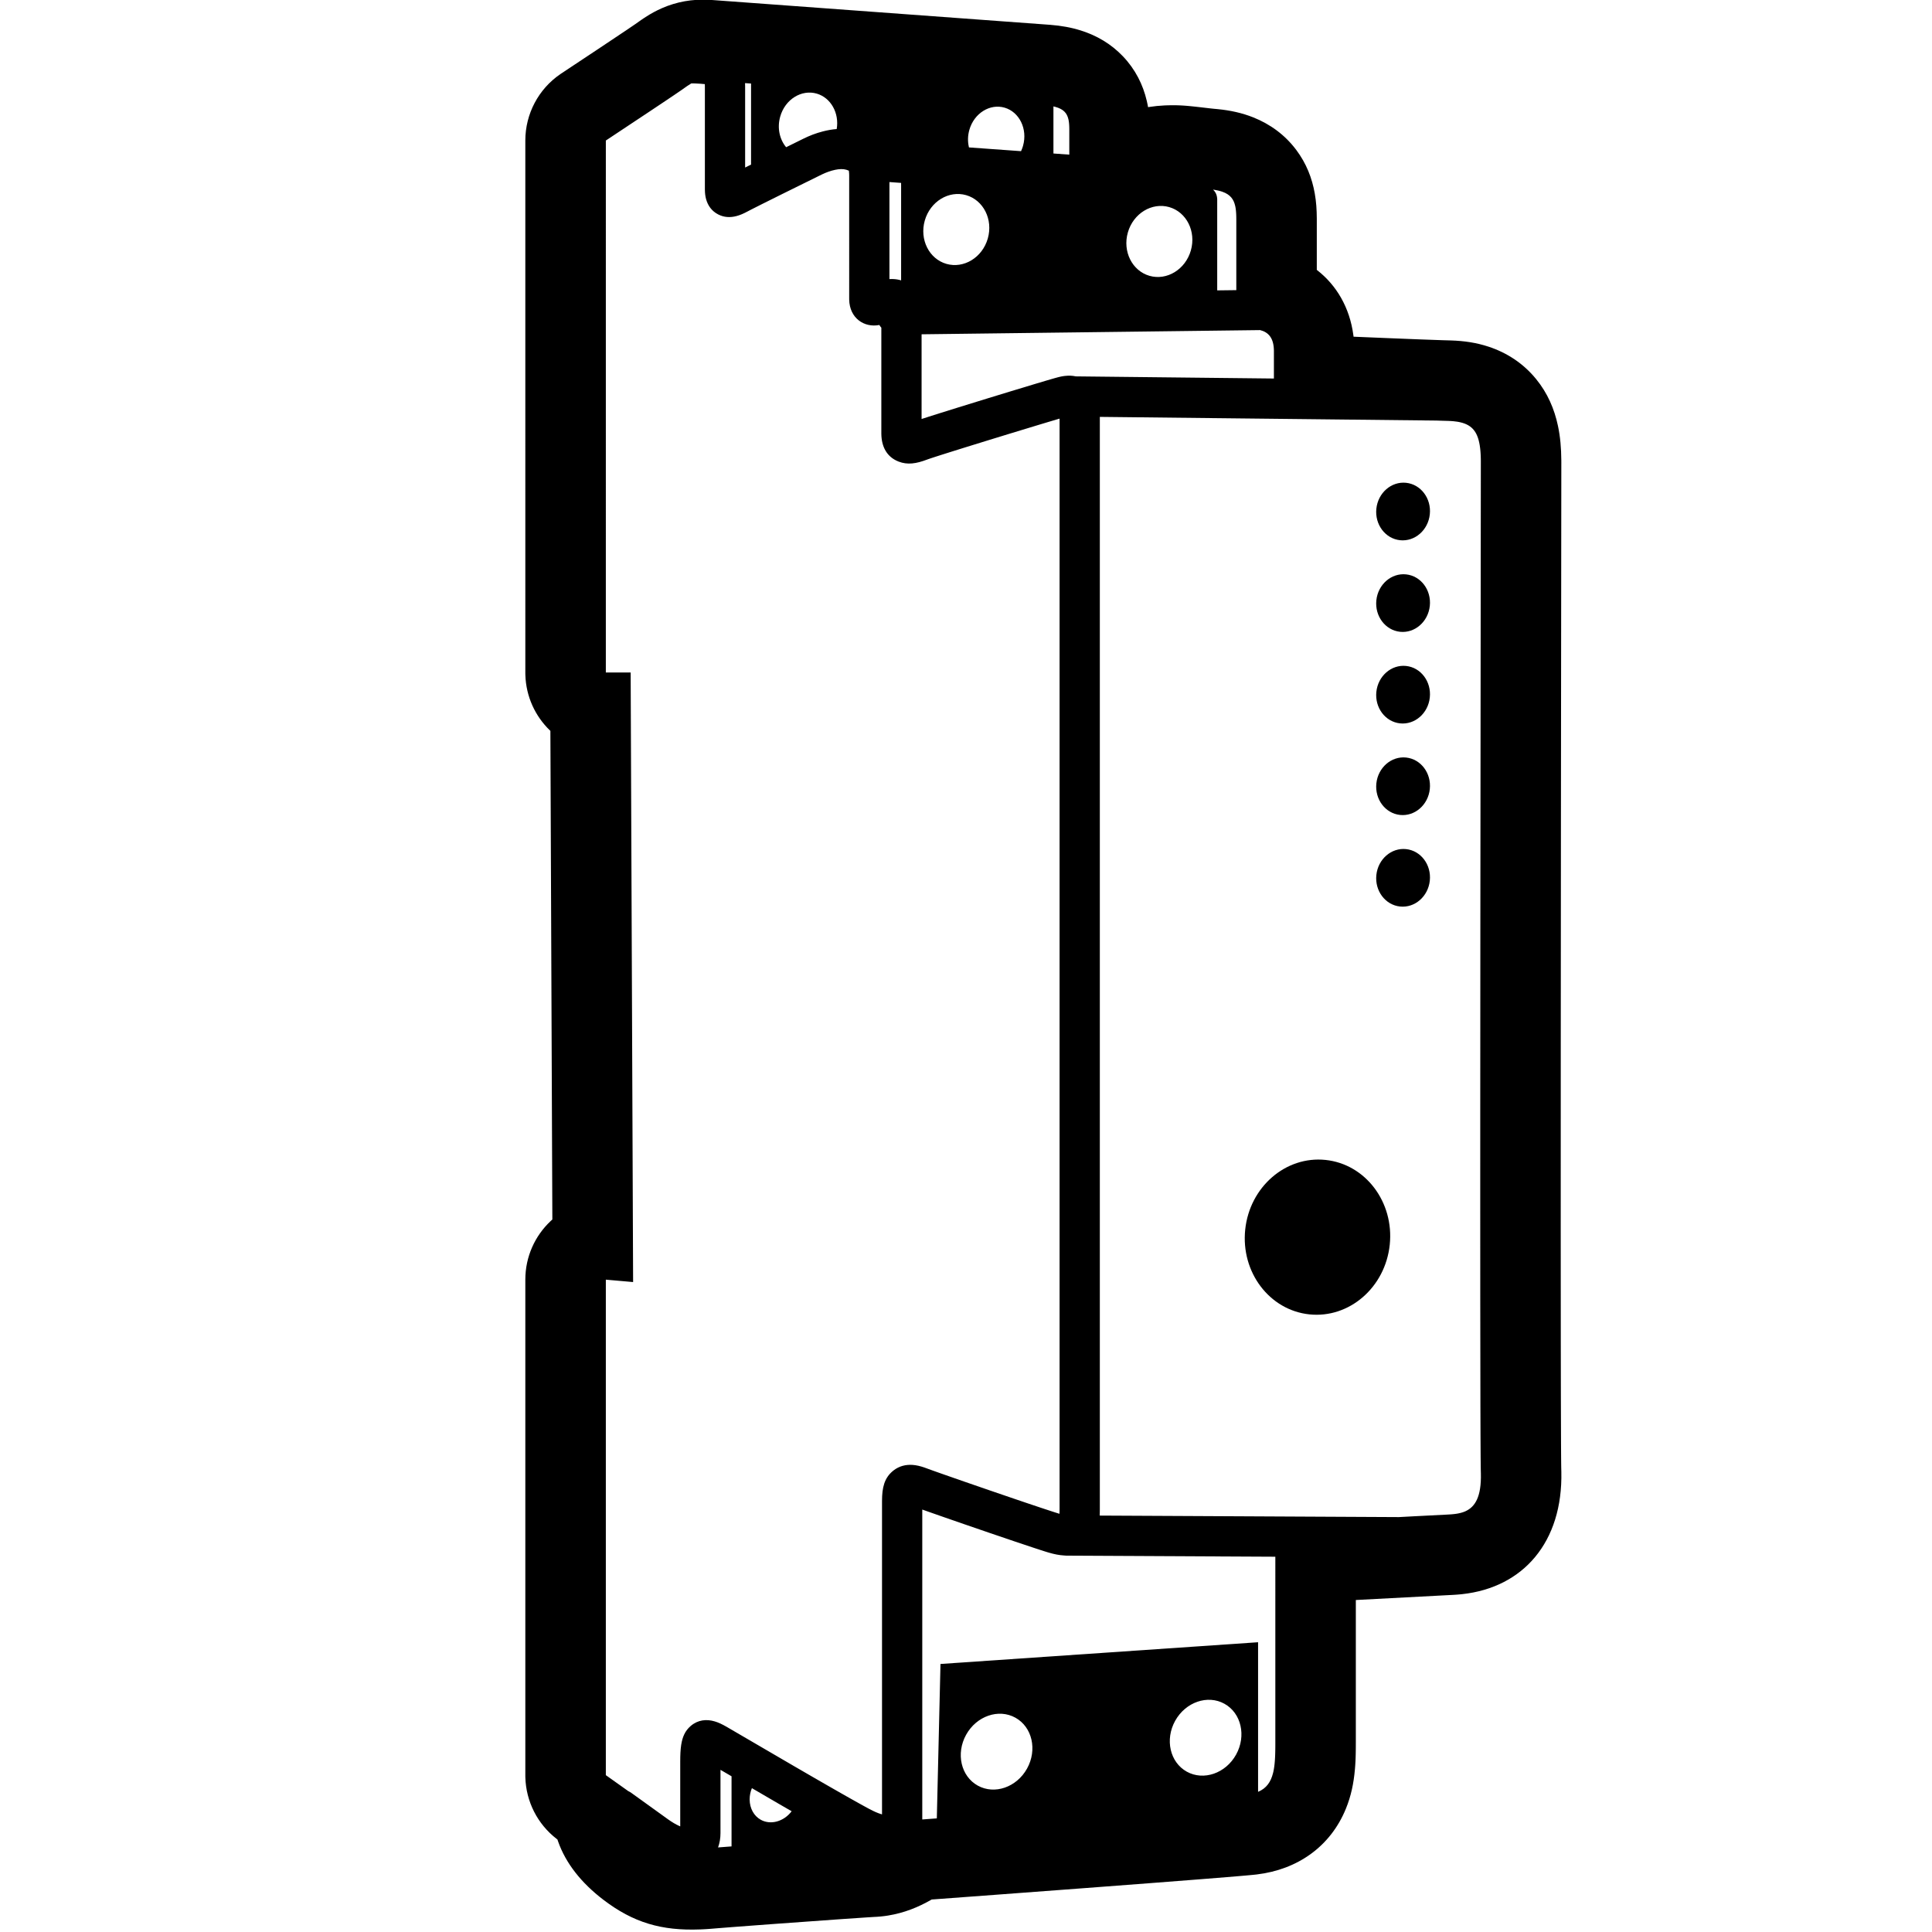 <?xml version="1.0" encoding="UTF-8" standalone="no"?>
<svg
   height="960"
   viewBox="0 0 960 960"
   width="960"
   version="1.1"
   id="svg19"
   sodipodi:docname="shelly-pro-3em.svg"
   inkscape:version="1.2.1 (9c6d41e410, 2022-07-14)"
   xmlns:inkscape="http://www.inkscape.org/namespaces/inkscape"
   xmlns:sodipodi="http://sodipodi.sourceforge.net/DTD/sodipodi-0.dtd"
   xmlns="http://www.w3.org/2000/svg"
   xmlns:svg="http://www.w3.org/2000/svg">
  <defs
     id="defs23" />
  <sodipodi:namedview
     id="namedview21"
     pagecolor="#ffffff"
     bordercolor="#666666"
     borderopacity="1.0"
     inkscape:showpageshadow="2"
     inkscape:pageopacity="0.0"
     inkscape:pagecheckerboard="0"
     inkscape:deskcolor="#d1d1d1"
     showgrid="false"
     inkscape:zoom="1.2145833"
     inkscape:cx="376.26072"
     inkscape:cy="645.48885"
     inkscape:window-width="2560"
     inkscape:window-height="1369"
     inkscape:window-x="-8"
     inkscape:window-y="-8"
     inkscape:window-maximized="1"
     inkscape:current-layer="svg19" />
  <path
     d="m 352.003,-0.107 0.748,0.04 1.659,0.112 167.504,12.294 c 5.385,0.436 10.284,1.278 15.151,2.812 7.809,2.463 14.947,6.569 20.926,12.845 6.169,6.474 9.961,14.072 11.846,22.167 0.134,0.575 0.257,1.143 0.37,1.706 l 0.162,0.841 0.093,0.536 0.639,-0.104 c 2.451,-0.386 4.938,-0.631 7.461,-0.75 l 1.084,-0.044 0.669,-0.019 0.735,-0.016 1.403,-0.018 1.008,-7.3e-5 0.985,0.012 0.65,0.015 0.974,0.033 0.985,0.047 0.669,0.039 0.683,0.045 1.06,0.081 1.114,0.096 1.181,0.112 1.7,0.175 2.369,0.262 5.357,0.622 1.833,0.197 1.938,0.182 c 6.325,0.618 12.126,1.859 17.806,4.122 8.39,3.343 15.752,8.705 21.341,16.166 5.032,6.718 7.845,13.98 9.194,21.634 0.735,4.171 0.981,7.931 1.008,12.42 l 0.002,0.85 -7.3e-4,24.7 0.224,0.173 c 9.519,7.432 16.119,18.465 17.947,32.259 l 0.082,0.649 0.012,0.115 16.648,0.692 16.343,0.65 11.432,0.41 3.976,0.113 c 6.59,0.214 12.636,1.097 18.732,3.109 9.152,3.021 17.292,8.358 23.591,16.088 5.67,6.958 9.055,14.788 10.85,23.273 1.145,5.411 1.62,10.935 1.665,17.149 l 0.004,0.987 -0.196,176.96 -0.086,114.551 -0.02,90.07 0.033,55.888 0.044,26.935 0.076,23.08 0.045,7.138 0.041,3.88 0.019,1.145 0.05,1.857 c 0.781,34.984 -18.938,57.533 -49.232,60.842 l -0.921,0.094 -1.386,0.121 -1.019,0.076 -1.375,0.085 -2,0.1 -46.184,2.439 2.6e-4,70.522 -0.009,2.459 -0.01,1.138 -0.014,1.086 -0.03,1.544 -0.026,0.982 -0.032,0.952 -0.038,0.929 -0.045,0.912 -0.052,0.901 -0.059,0.897 -0.067,0.899 -0.075,0.907 c -0.605,6.926 -1.894,13.227 -4.498,19.6 -7.661,18.75 -24.005,30.213 -44.216,32.63 l -0.614,0.07 -1.548,0.159 -2.495,0.233 -3.224,0.284 -7.188,0.602 -12.753,1.023 -24.398,1.893 -32.657,2.479 -44.278,3.314 -32.434,2.404 -0.154,0.09 c -6.579,3.782 -13.55,6.575 -21.475,7.867 l -0.823,0.128 -0.803,0.114 c -1.231,0.166 -2.472,0.291 -3.724,0.373 l -0.941,0.053 -0.454,0.023 -3.534,0.216 -13.706,0.932 -34.349,2.471 -18.238,1.367 -8.311,0.652 -2.909,0.242 -1.437,0.109 -1.418,0.093 -1.399,0.077 -1.381,0.061 c -19.207,0.736 -33.224,-3.375 -48.161,-14.798 -10.76,-8.229 -18.552,-17.932 -22.412,-28.907 l -0.21,-0.611 -0.125,-0.378 -0.411,-0.313 c -9.494,-7.336 -15.203,-18.56 -15.529,-30.572 l -0.011,-0.547 v -246.739 c 0,-11.546 4.868,-21.872 12.598,-29.14 l 0.382,-0.355 0.445,-0.403 -0.975,-242.795 -0.297,-0.283 c -7.222,-7.005 -11.809,-16.709 -12.135,-27.486 l -0.013,-0.568 -0.005,-0.661 V 69.828 c 0,-13.245 6.556,-25.62 17.486,-33.062 l 0.428,-0.287 17.42,-11.556 14.858,-9.917 4.517,-3.064 2.001,-1.416 1.156,-0.805 0.807,-0.547 1.106,-0.725 c 2.594,-1.672 5.187,-3.113 8.144,-4.402 7.404,-3.227 15.069,-4.524 23.043,-4.153 z M 358.003,879.422 l 2.1e-4,31.427 c 0,2.607 -0.422,5.004 -1.206,7.134 l 0.226,-0.018 6.477,-0.493 v -34.847 z m -13.961,-837.973 -0.543,-2.16e-4 c -0.617,0.355 -1.255,0.769 -1.943,1.24 l -0.42,0.29 -0.728,0.512 -1.054,0.75 -0.59,0.412 -3.866,2.634 -5.18,3.479 -6.465,4.315 -22.216,14.747 V 334.165 h 12.334 l 1.217,302.88 -13.551,-1.189 v 246.208 l 11.132,7.915 c 0.546,0.257 1.077,0.567 1.585,0.932 l 15.157,10.914 2.938,2.12 c 1.993,1.439 3.946,2.589 5.706,3.382 l 0.448,0.195 2.1e-4,-32.175 c 0,-3.397 0.128,-5.979 0.453,-8.152 l 0.056,-0.358 c 0.615,-3.772 1.866,-6.8 4.713,-9.231 3.591,-3.066 7.841,-3.461 11.925,-2.253 1.869,0.552 3.582,1.371 5.882,2.681 l 33.441,19.502 8.841,5.123 8.249,4.751 6.17,3.527 4.471,2.534 2.681,1.508 2.436,1.358 2.184,1.205 2.223,1.208 0.288,0.155 c 2.296,1.23 4.254,2.061 5.855,2.541 l 0.4,0.114 7.8e-4,-155.734 c 0,-6.728 1.185,-11.469 5.48,-14.966 l 0.285,-0.226 c 2.769,-2.152 6.02,-2.95 9.381,-2.726 1.987,0.132 3.944,0.604 6.116,1.376 l 3.948,1.431 4.627,1.639 9.699,3.389 13.618,4.706 13.023,4.454 6.417,2.174 6.23,2.09 5.471,1.804 1.353,0.437 1.428,0.453 1.097,0.337 0.02,-0.52 0.02,-0.808 0.012,-0.878 0.004,-0.88 -10e-4,-541.097 -4.902,1.457 -5.762,1.734 -13.916,4.232 -10.042,3.08 -12.104,3.743 -7.129,2.227 -4.821,1.523 -3.386,1.087 -1.858,0.61 -1.108,0.375 -0.592,0.21 -0.163,0.061 c -5.451,2.075 -9.781,2.731 -14.219,1.003 -5.999,-2.335 -8.474,-7.571 -8.562,-13.754 l -0.002,-0.344 -7.1e-4,-52.415 c -0.368,-0.42 -0.701,-0.872 -0.995,-1.35 -7.468,1.451 -14.798,-3.343 -14.978,-12.632 l -0.003,-0.35 -0.001,-61.227 -0.01,-0.577 -0.02,-0.519 c -0.024,-0.49 -0.062,-0.896 -0.113,-1.226 l -0.025,-0.144 -0.107,-0.049 c -0.247,-0.11 -0.572,-0.233 -0.983,-0.364 l -0.213,-0.066 c -2.984,-0.903 -7.72,0.263 -12.092,2.352 l -19.606,9.676 -10.29,5.121 -5.257,2.658 -1.542,0.803 -0.217,0.116 c -2.018,1.09 -3.798,1.856 -5.576,2.315 -3.015,0.779 -6.057,0.708 -9.044,-0.829 -3.247,-1.67 -5.142,-4.44 -6.008,-7.588 -0.413,-1.501 -0.57,-2.953 -0.595,-4.635 l -0.004,-0.511 -10e-4,-50.609 -0.01,-0.721 -0.021,-0.679 -0.035,-0.004 c -1.397,-0.14 -3.021,-0.26 -4.529,-0.316 l -0.374,-0.013 -0.837,-0.019 z m 28.457,852.396 4.2e-4,0.496 c 0.079,4.184 2.059,7.97 5.515,9.89 4.914,2.729 11.438,0.92 15.351,-4.228 l -6.876,-3.977 -12.876,-7.505 c -0.723,1.763 -1.084,3.572 -1.114,5.323 z M 458.272,750.087 l 4.8e-4,153.995 7.228,-0.537 1.82,-76.729 157.811,-10.795 9e-5,74.334 c 4.187,-1.75 6.332,-4.938 7.43,-9.309 l 0.076,-0.312 0.14,-0.626 c 0.059,-0.282 0.115,-0.568 0.167,-0.858 l 0.075,-0.439 0.104,-0.671 0.071,-0.513 0.065,-0.521 0.078,-0.707 0.018,-0.179 0.017,-0.18 0.064,-0.729 0.055,-0.743 0.013,-0.188 0.012,-0.189 0.044,-0.764 0.037,-0.777 0.03,-0.791 0.035,-1.211 0.024,-1.241 0.015,-1.27 0.008,-1.299 0.002,-93.315 -103.76,-0.523 c -0.497,-0.003 -0.986,-0.041 -1.463,-0.114 -2.229,-0.136 -4.603,-0.607 -7.266,-1.378 l -0.799,-0.238 -1.396,-0.434 -2.056,-0.658 -4.048,-1.327 -8.857,-2.964 -12.694,-4.315 -12.265,-4.215 -10.391,-3.603 -7.679,-2.689 z m 21.784,111.908 c -5.165,9.318 -2.573,20.629 5.789,25.264 8.362,4.635 19.328,0.839 24.493,-8.479 5.165,-9.318 2.573,-20.629 -5.789,-25.264 -8.362,-4.635 -19.328,-0.839 -24.493,8.479 z M 583.924,855.07 c -5.165,9.318 -2.573,20.629 5.789,25.264 8.362,4.635 19.328,0.839 24.493,-8.479 5.165,-9.318 2.573,-20.629 -5.789,-25.264 -8.362,-4.635 -19.328,-0.839 -24.493,8.479 z M 546.492,207.147 c 0.004,0.219 0.006,0.441 0.008,0.664 v 541.813 l -0.008,0.999 -0.015,0.965 c -0.006,0.316 -0.014,0.627 -0.024,0.933 l -0.022,0.562 148.673,0.751 7.815,-0.42 16.225,-0.83 c 0.486,-0.025 0.972,-0.053 1.455,-0.086 l 0.724,-0.055 0.54,-0.048 0.462,-0.047 0.46,-0.053 0.457,-0.059 0.454,-0.066 0.45,-0.073 0.447,-0.082 0.111,-0.022 0.111,-0.022 0.44,-0.095 0.436,-0.104 0.108,-0.028 0.108,-0.028 0.429,-0.12 0.106,-0.032 0.106,-0.032 0.421,-0.136 0.104,-0.036 0.104,-0.037 0.412,-0.154 0.102,-0.041 0.102,-0.041 0.402,-0.174 c 4.658,-2.107 7.951,-6.998 7.641,-18.851 l -0.015,-0.498 -0.006,-0.206 -0.019,-0.78 -0.03,-1.831 -0.049,-4.908 -0.06,-10.52 -0.048,-14.228 -0.076,-53.724 -0.014,-53.648 0.008,-40.453 0.056,-94.925 0.237,-227.041 -10e-4,-0.233 -0.002,-0.231 -0.014,-0.909 -0.005,-0.223 -0.006,-0.221 -0.029,-0.869 -0.039,-0.843 -0.011,-0.207 -0.012,-0.205 -0.055,-0.805 -0.015,-0.197 -0.016,-0.196 -0.071,-0.768 -0.082,-0.743 c -0.931,-7.785 -3.789,-11.446 -9.901,-12.834 l -0.319,-0.07 -0.594,-0.116 -0.614,-0.104 c -0.546,-0.085 -1.114,-0.156 -1.705,-0.213 l -0.599,-0.053 -0.704,-0.05 -0.179,-0.011 -0.181,-0.01 -0.736,-0.034 -0.376,-0.013 -0.381,-0.01 -3.165,-0.089 -2.18,-0.074 z m 112.188,369.22 c 19.832,2.084 34.103,20.952 31.876,42.142 -2.227,21.19 -20.11,36.679 -39.941,34.594 -19.832,-2.084 -34.103,-20.952 -31.876,-42.142 2.227,-21.19 20.11,-36.679 39.941,-34.594 z m 40.003,-154.451 c 7.335,0.771 12.61,7.783 11.782,15.661 -0.828,7.878 -7.446,13.64 -14.781,12.869 -7.335,-0.771 -12.61,-7.783 -11.782,-15.661 0.828,-7.878 7.446,-13.64 14.781,-12.869 z m 0,-45.504 c 7.335,0.771 12.61,7.783 11.782,15.661 -0.828,7.878 -7.446,13.64 -14.781,12.869 -7.335,-0.771 -12.61,-7.783 -11.782,-15.661 0.828,-7.878 7.446,-13.64 14.781,-12.869 z m 0,-45.504 c 7.335,0.771 12.61,7.783 11.782,15.661 -0.828,7.878 -7.446,13.64 -14.781,12.869 -7.335,-0.771 -12.61,-7.783 -11.782,-15.661 0.828,-7.878 7.446,-13.64 14.781,-12.869 z m 0,-45.504 c 7.335,0.771 12.61,7.783 11.782,15.661 -0.828,7.878 -7.446,13.64 -14.781,12.869 -7.335,-0.771 -12.61,-7.783 -11.782,-15.661 0.828,-7.878 7.446,-13.64 14.781,-12.869 z m 0,-45.504 c 7.335,0.771 12.61,7.783 11.782,15.661 -0.828,7.878 -7.446,13.64 -14.781,12.869 -7.335,-0.771 -12.61,-7.783 -11.782,-15.661 0.828,-7.878 7.446,-13.64 14.781,-12.869 z m -72.536,-75.876 -168.216,2.083 5.2e-4,42.087 3.603,-1.159 5.391,-1.706 9.235,-2.885 15.074,-4.652 11.025,-3.37 12.305,-3.722 5.219,-1.556 3.031,-0.886 1.261,-0.358 1.366,-0.373 0.869,-0.22 0.528,-0.123 c 0.171,-0.038 0.338,-0.073 0.502,-0.106 l 0.488,-0.091 c 0.162,-0.028 0.323,-0.054 0.486,-0.079 l 0.497,-0.069 0.52,-0.06 c 1.78,-0.19 3.52,-0.136 5.208,0.238 l 98.456,1.07 8.9e-4,-13.62 -0.003,-0.361 c -0.098,-6.163 -2.727,-9.053 -6.846,-10.082 z m -21.324,-65.005 0.006,0.259 -0.006,0.847 -7.5e-4,44.16 9.49,-0.117 2.5e-4,-34.763 -0.005,-0.919 -0.015,-0.888 -0.027,-0.858 -0.026,-0.555 -0.033,-0.542 -0.04,-0.528 -0.011,-0.13 -0.012,-0.129 -0.053,-0.509 -0.015,-0.125 -0.015,-0.124 -0.066,-0.489 -0.076,-0.476 -0.021,-0.117 -0.021,-0.116 -0.092,-0.457 c -0.741,-3.43 -2.46,-5.751 -6.303,-7.13 l -0.335,-0.116 -0.533,-0.169 c -0.858,-0.257 -1.809,-0.474 -2.865,-0.653 l -0.536,-0.086 -0.479,-0.069 c 1.345,1.201 2.017,2.796 2.088,4.798 z m -162.869,-8.556 5.2e-4,48.22 0.265,-0.016 c 0.303,-0.015 0.609,-0.023 0.919,-0.023 l 0.466,0.006 c 1.487,0.039 2.874,0.268 4.154,0.667 l -3e-5,-46.879 -0.008,-1.231 -0.005,-0.327 z m 118.473,25.031 c -2.721,9.488 2.173,19.102 10.752,21.562 8.579,2.46 17.824,-3.099 20.545,-12.588 2.721,-9.488 -2.173,-19.102 -10.752,-21.562 -8.579,-2.46 -17.824,3.099 -20.545,12.588 z M 459.527,109.558 c -2.721,9.488 2.173,19.102 10.752,21.562 8.579,2.46 17.824,-3.099 20.545,-12.588 2.721,-9.488 -2.173,-19.102 -10.752,-21.562 -8.579,-2.46 -17.824,3.099 -20.545,12.588 z M 370.216,41.297 c 0.019,0.559 0.03,1.135 0.034,1.728 l 0.002,0.563 -6.9e-4,39.658 2.941,-1.464 v -40.267 z m 153.23,11.581 v 23.394 l 7.882,0.567 4e-4,-12.405 -0.003,-0.548 -0.016,-0.795 -0.019,-0.512 -0.027,-0.498 -0.035,-0.483 -0.043,-0.469 -0.053,-0.456 -0.015,-0.112 -0.015,-0.111 -0.068,-0.435 -0.078,-0.422 -0.09,-0.409 c -0.727,-3.061 -2.489,-4.982 -6.449,-6.067 l -0.345,-0.091 -0.55,-0.132 z m -41.788,11.689 c -0.785,2.78 -0.857,5.629 -0.271,8.285 l 0.095,0.4 25.86,1.861 0.118,-0.25 c 0.28,-0.622 0.525,-1.266 0.734,-1.929 l 0.149,-0.501 c 2.364,-8.379 -1.857,-16.806 -9.155,-18.933 -7.264,-2.117 -15.175,2.718 -17.531,11.067 z M 387.679,57.941 c -1.6,5.659 -0.28,11.345 2.946,15.212 l 8.525,-4.209 c 2.953,-1.456 6.094,-2.717 9.797,-3.666 2.29,-0.587 4.563,-0.984 6.809,-1.154 1.338,-7.97 -2.923,-15.57 -9.919,-17.605 -7.531,-2.191 -15.723,2.806 -18.158,11.423 z"
     id="path17"
     sodipodi:nodetypes="ccccsssccccccccccccccccccccccccssscccccccccccsssccccccccccccccccccccccccccccccccsccccccccccccccccccccccccccccsccccccsccccccccscccccccccscccccccccccccccccccccccccccccccccssccccccccccccccccscccccccccccccccccccccccccccccsccccccccccccccccccccsssccccccccccccscccccsccccccccccccccccccccccccccccccccccccccccsssssscssscscccccccccccccccccccccccccccccccccccccccccccccccccccccccccccccccccccccccccccsssssssssssssssssssssssssscssscccccccccccccccccccccccccccccccccccccccccccccccccccccccccsccccccsssssssscscccccccccccccccccccccccccccsccscccsssccscsssccc" />
</svg>
